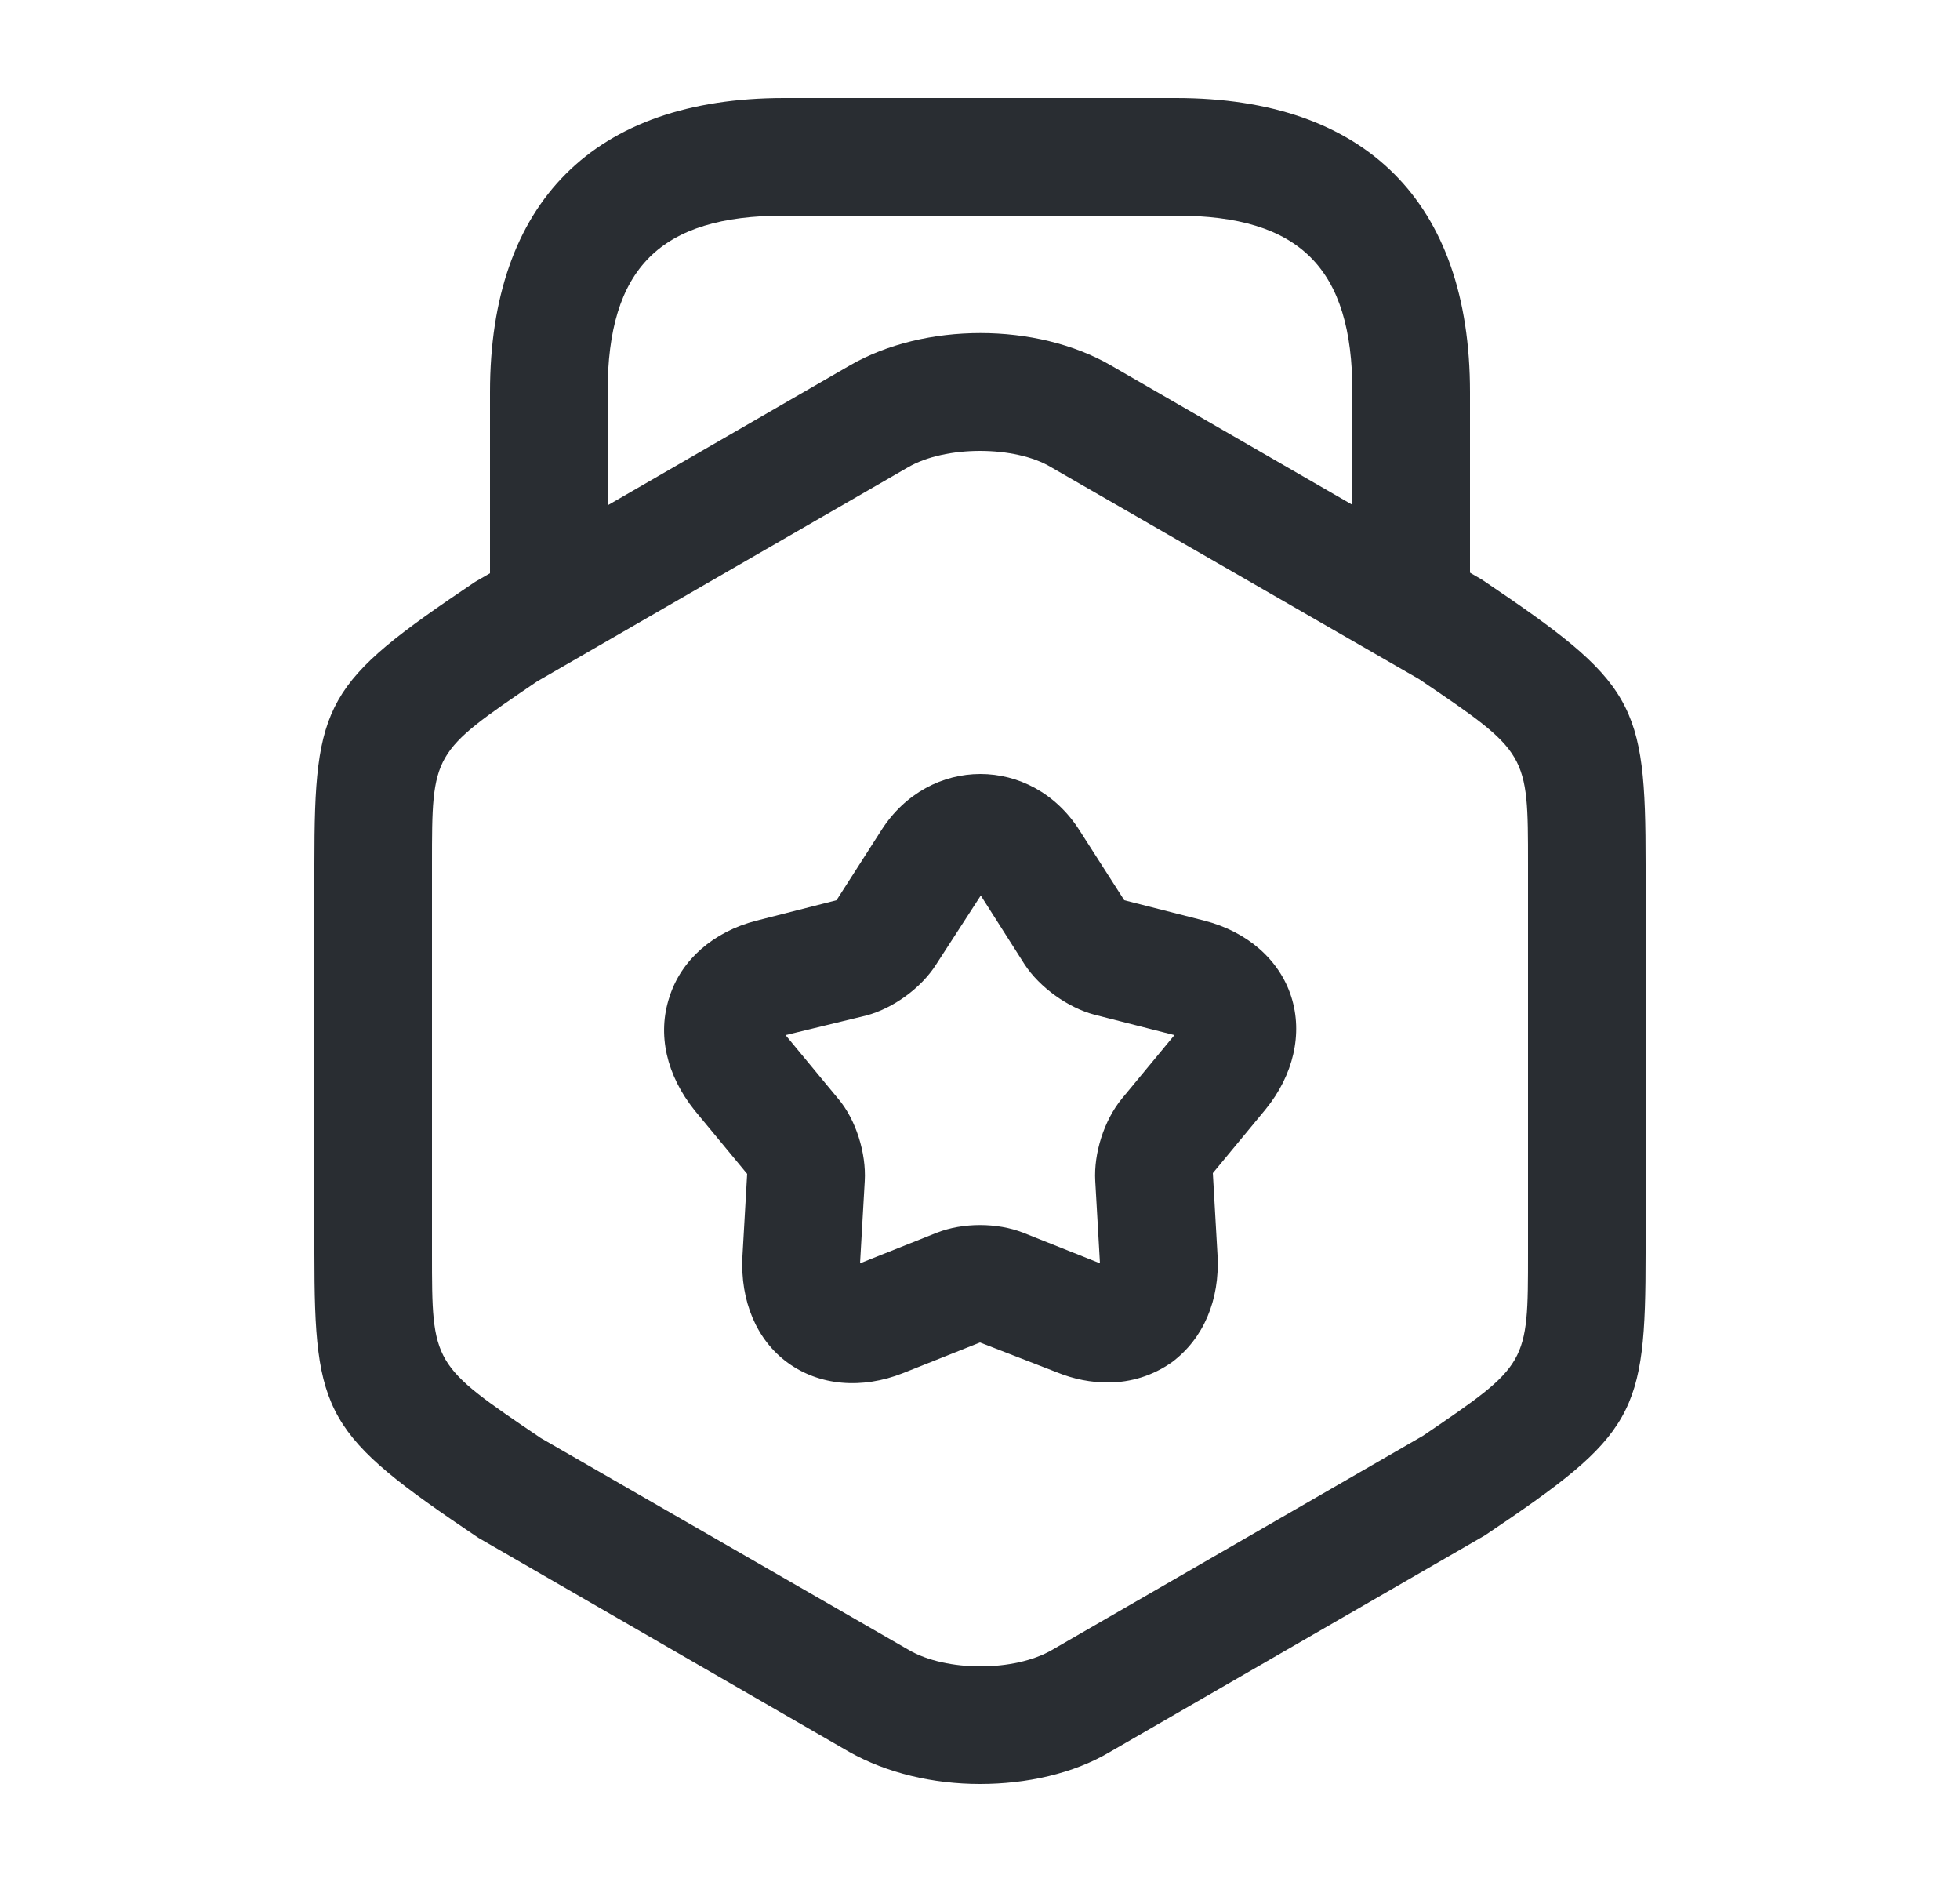 <svg width="25" height="24" viewBox="0 0 25 24" fill="none" xmlns="http://www.w3.org/2000/svg">
<g id="vuesax/outline/award">
<g id="award">
<path id="Vector" d="M12.5 22.75C11.9 22.75 11.31 22.61 10.83 22.34L6.1 19.61C4.14 18.29 4.01 18.05 4.01 15.98V11.02C4.01 8.95 4.14 8.71 6.06 7.42L10.84 4.66C11.79 4.11 13.22 4.11 14.17 4.66L18.9 7.39C20.86 8.71 20.99 8.95 20.99 11.02V15.98C20.99 18.05 20.86 18.29 18.94 19.58L14.16 22.34C13.69 22.62 13.09 22.75 12.5 22.75ZM12.5 5.75C12.16 5.75 11.82 5.82 11.58 5.96L6.85 8.69C5.51 9.6 5.51 9.6 5.51 11.02V15.98C5.51 17.4 5.51 17.4 6.9 18.34L11.59 21.04C12.07 21.32 12.94 21.32 13.42 21.04L18.15 18.31C19.49 17.4 19.49 17.4 19.49 15.98V11.02C19.49 9.6 19.49 9.6 18.1 8.66L13.41 5.96C13.18 5.82 12.84 5.75 12.5 5.75Z" fill="#292D32"/>
<path id="Vector_2" d="M18 8.38C17.59 8.38 17.25 8.04 17.25 7.63V5C17.25 3.42 16.58 2.75 15 2.75H10C8.42 2.75 7.75 3.42 7.75 5V7.56C7.75 7.97 7.41 8.31 7 8.31C6.59 8.31 6.25 7.98 6.25 7.56V5C6.25 2.58 7.58 1.25 10 1.25H15C17.42 1.25 18.75 2.58 18.75 5V7.63C18.75 8.04 18.41 8.38 18 8.38Z" fill="#292D32"/>
<path id="Vector_3" d="M14.13 17.63C13.92 17.63 13.7 17.59 13.48 17.5L12.5 17.12L11.52 17.51C10.99 17.72 10.45 17.67 10.05 17.38C9.65 17.09 9.44 16.59 9.47 16.02L9.53 14.97L8.86 14.16C8.5 13.71 8.38 13.19 8.54 12.71C8.69 12.24 9.1 11.88 9.65 11.74L10.67 11.48L11.24 10.59C11.85 9.63 13.16 9.63 13.77 10.59L14.34 11.48L15.36 11.74C15.91 11.88 16.32 12.24 16.47 12.71C16.62 13.18 16.5 13.71 16.14 14.15L15.47 14.96L15.53 16.01C15.56 16.58 15.35 17.07 14.95 17.37C14.71 17.54 14.43 17.63 14.13 17.63ZM10.02 13.2L10.69 14.01C10.92 14.28 11.05 14.71 11.03 15.06L10.97 16.11L11.95 15.72C12.28 15.59 12.72 15.59 13.05 15.72L14.03 16.11L13.97 15.06C13.95 14.71 14.08 14.29 14.31 14.01L14.98 13.2L13.96 12.94C13.62 12.85 13.26 12.59 13.07 12.3L12.51 11.42L11.94 12.3C11.75 12.6 11.39 12.86 11.05 12.95L10.02 13.2Z" fill="#292D32"/>
</g>
</g>
</svg>
